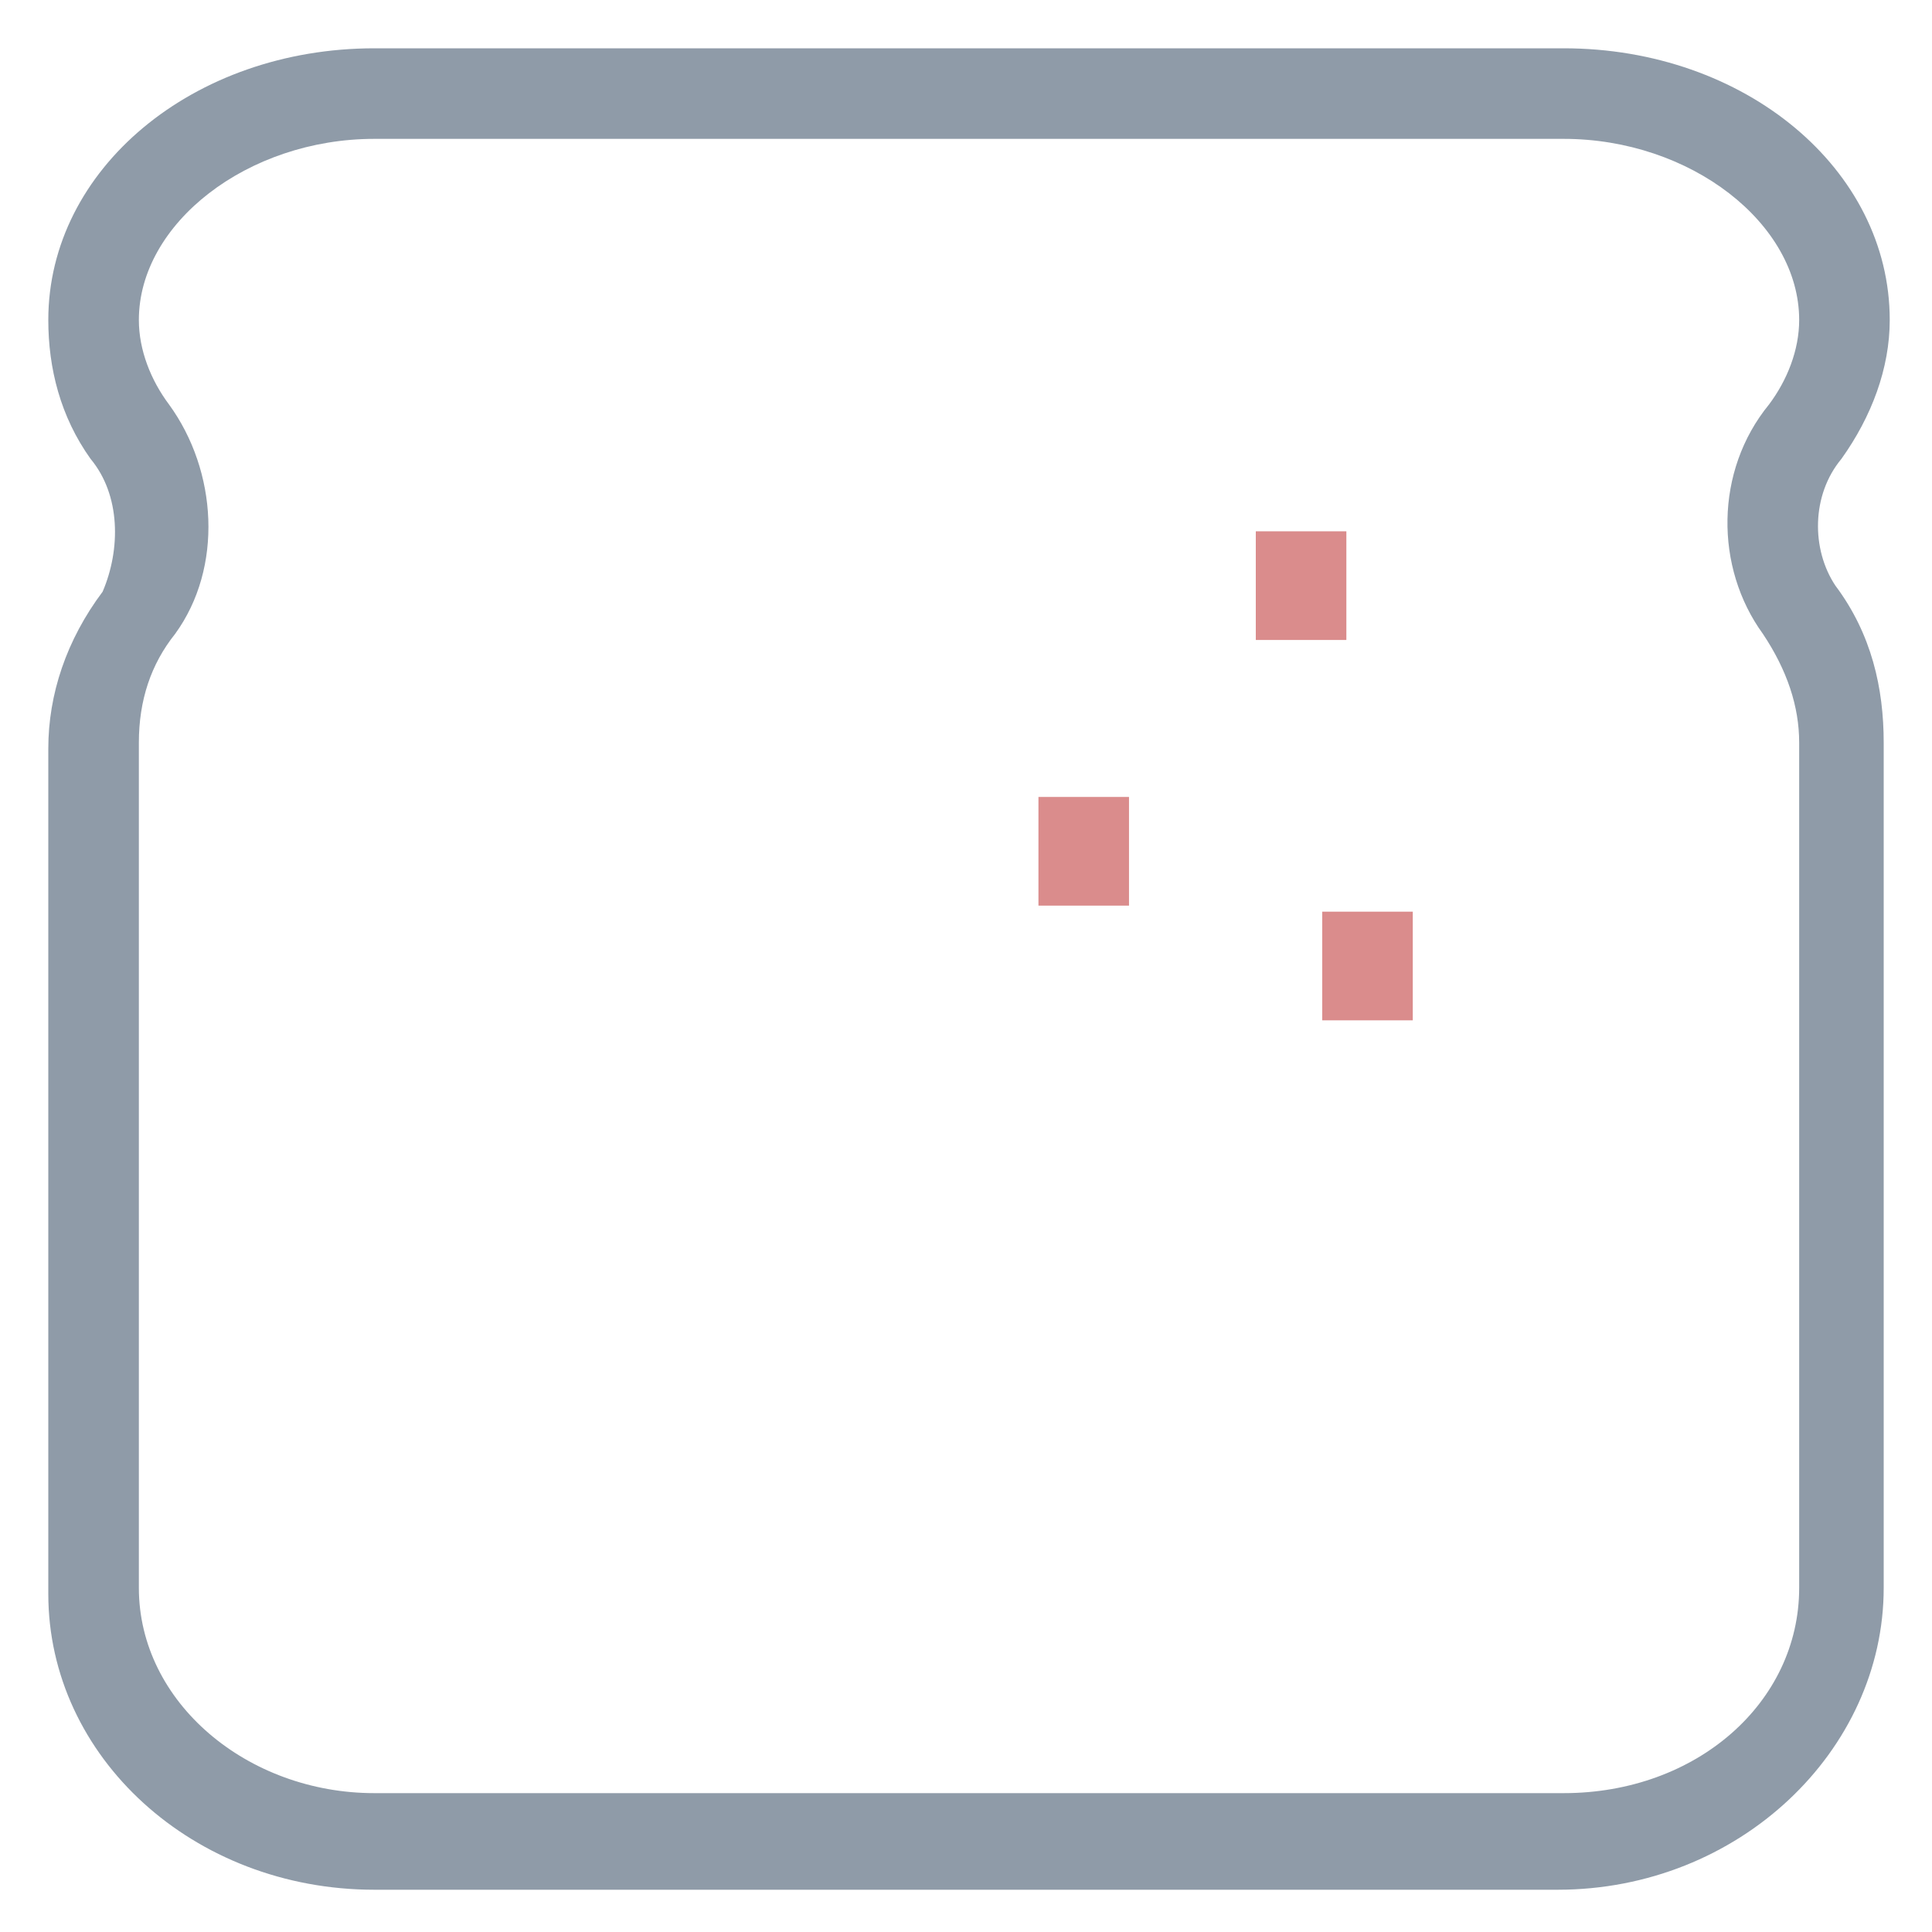 <?xml version="1.0" encoding="utf-8"?>
<!-- Generator: Adobe Illustrator 18.0.0, SVG Export Plug-In . SVG Version: 6.00 Build 0)  -->
<!DOCTYPE svg PUBLIC "-//W3C//DTD SVG 1.1//EN" "http://www.w3.org/Graphics/SVG/1.1/DTD/svg11.dtd">
<svg version="1.1" id="Layer_1" xmlns="http://www.w3.org/2000/svg" xmlns:xlink="http://www.w3.org/1999/xlink" x="0px" y="0px"
	 viewBox="0 0 32 32" enable-background="new 0 0 32 32" xml:space="preserve">
<g>
	<g>
		<path fill="#8F9BA8" d="M25.8,31.3H6.2c-3,0-5.4-2.2-5.4-4.9v-14c0-0.9,0.3-1.8,0.9-2.6C2,9.1,2,8.2,1.5,7.6
			C1,6.9,0.8,6.1,0.8,5.3c0-2.5,2.4-4.5,5.4-4.5h19.7c3,0,5.4,2,5.4,4.5c0,0.8-0.3,1.6-0.8,2.3C30,8.2,30,9.1,30.4,9.7
			c0.6,0.8,0.8,1.7,0.8,2.6v14C31.2,29,28.8,31.3,25.8,31.3z M6.2,2.3c-2.1,0-3.9,1.4-3.9,3c0,0.5,0.2,1,0.5,1.4
			c0.8,1.1,0.9,2.7,0.1,3.8c-0.4,0.5-0.6,1.1-0.6,1.8v14c0,1.9,1.8,3.4,3.9,3.4h19.7c2.2,0,3.9-1.5,3.9-3.4v-14
			c0-0.6-0.2-1.2-0.6-1.8c-0.8-1.1-0.8-2.7,0.1-3.8c0.3-0.4,0.5-0.9,0.5-1.4c0-1.6-1.8-3-3.9-3H6.2z"/>
	</g>
	<g>
		<rect x="20.8" y="8.8" fill="#DA8C8C" width="1.5" height="1.8"/>
	</g>
	<g>
		<rect x="17.2" y="13.2" fill="#DA8C8C" width="1.5" height="1.8"/>
	</g>
	<g>
		<rect x="21.9" y="15.1" fill="#DA8C8C" width="1.5" height="1.8"/>
	</g>
</g>
</svg>
